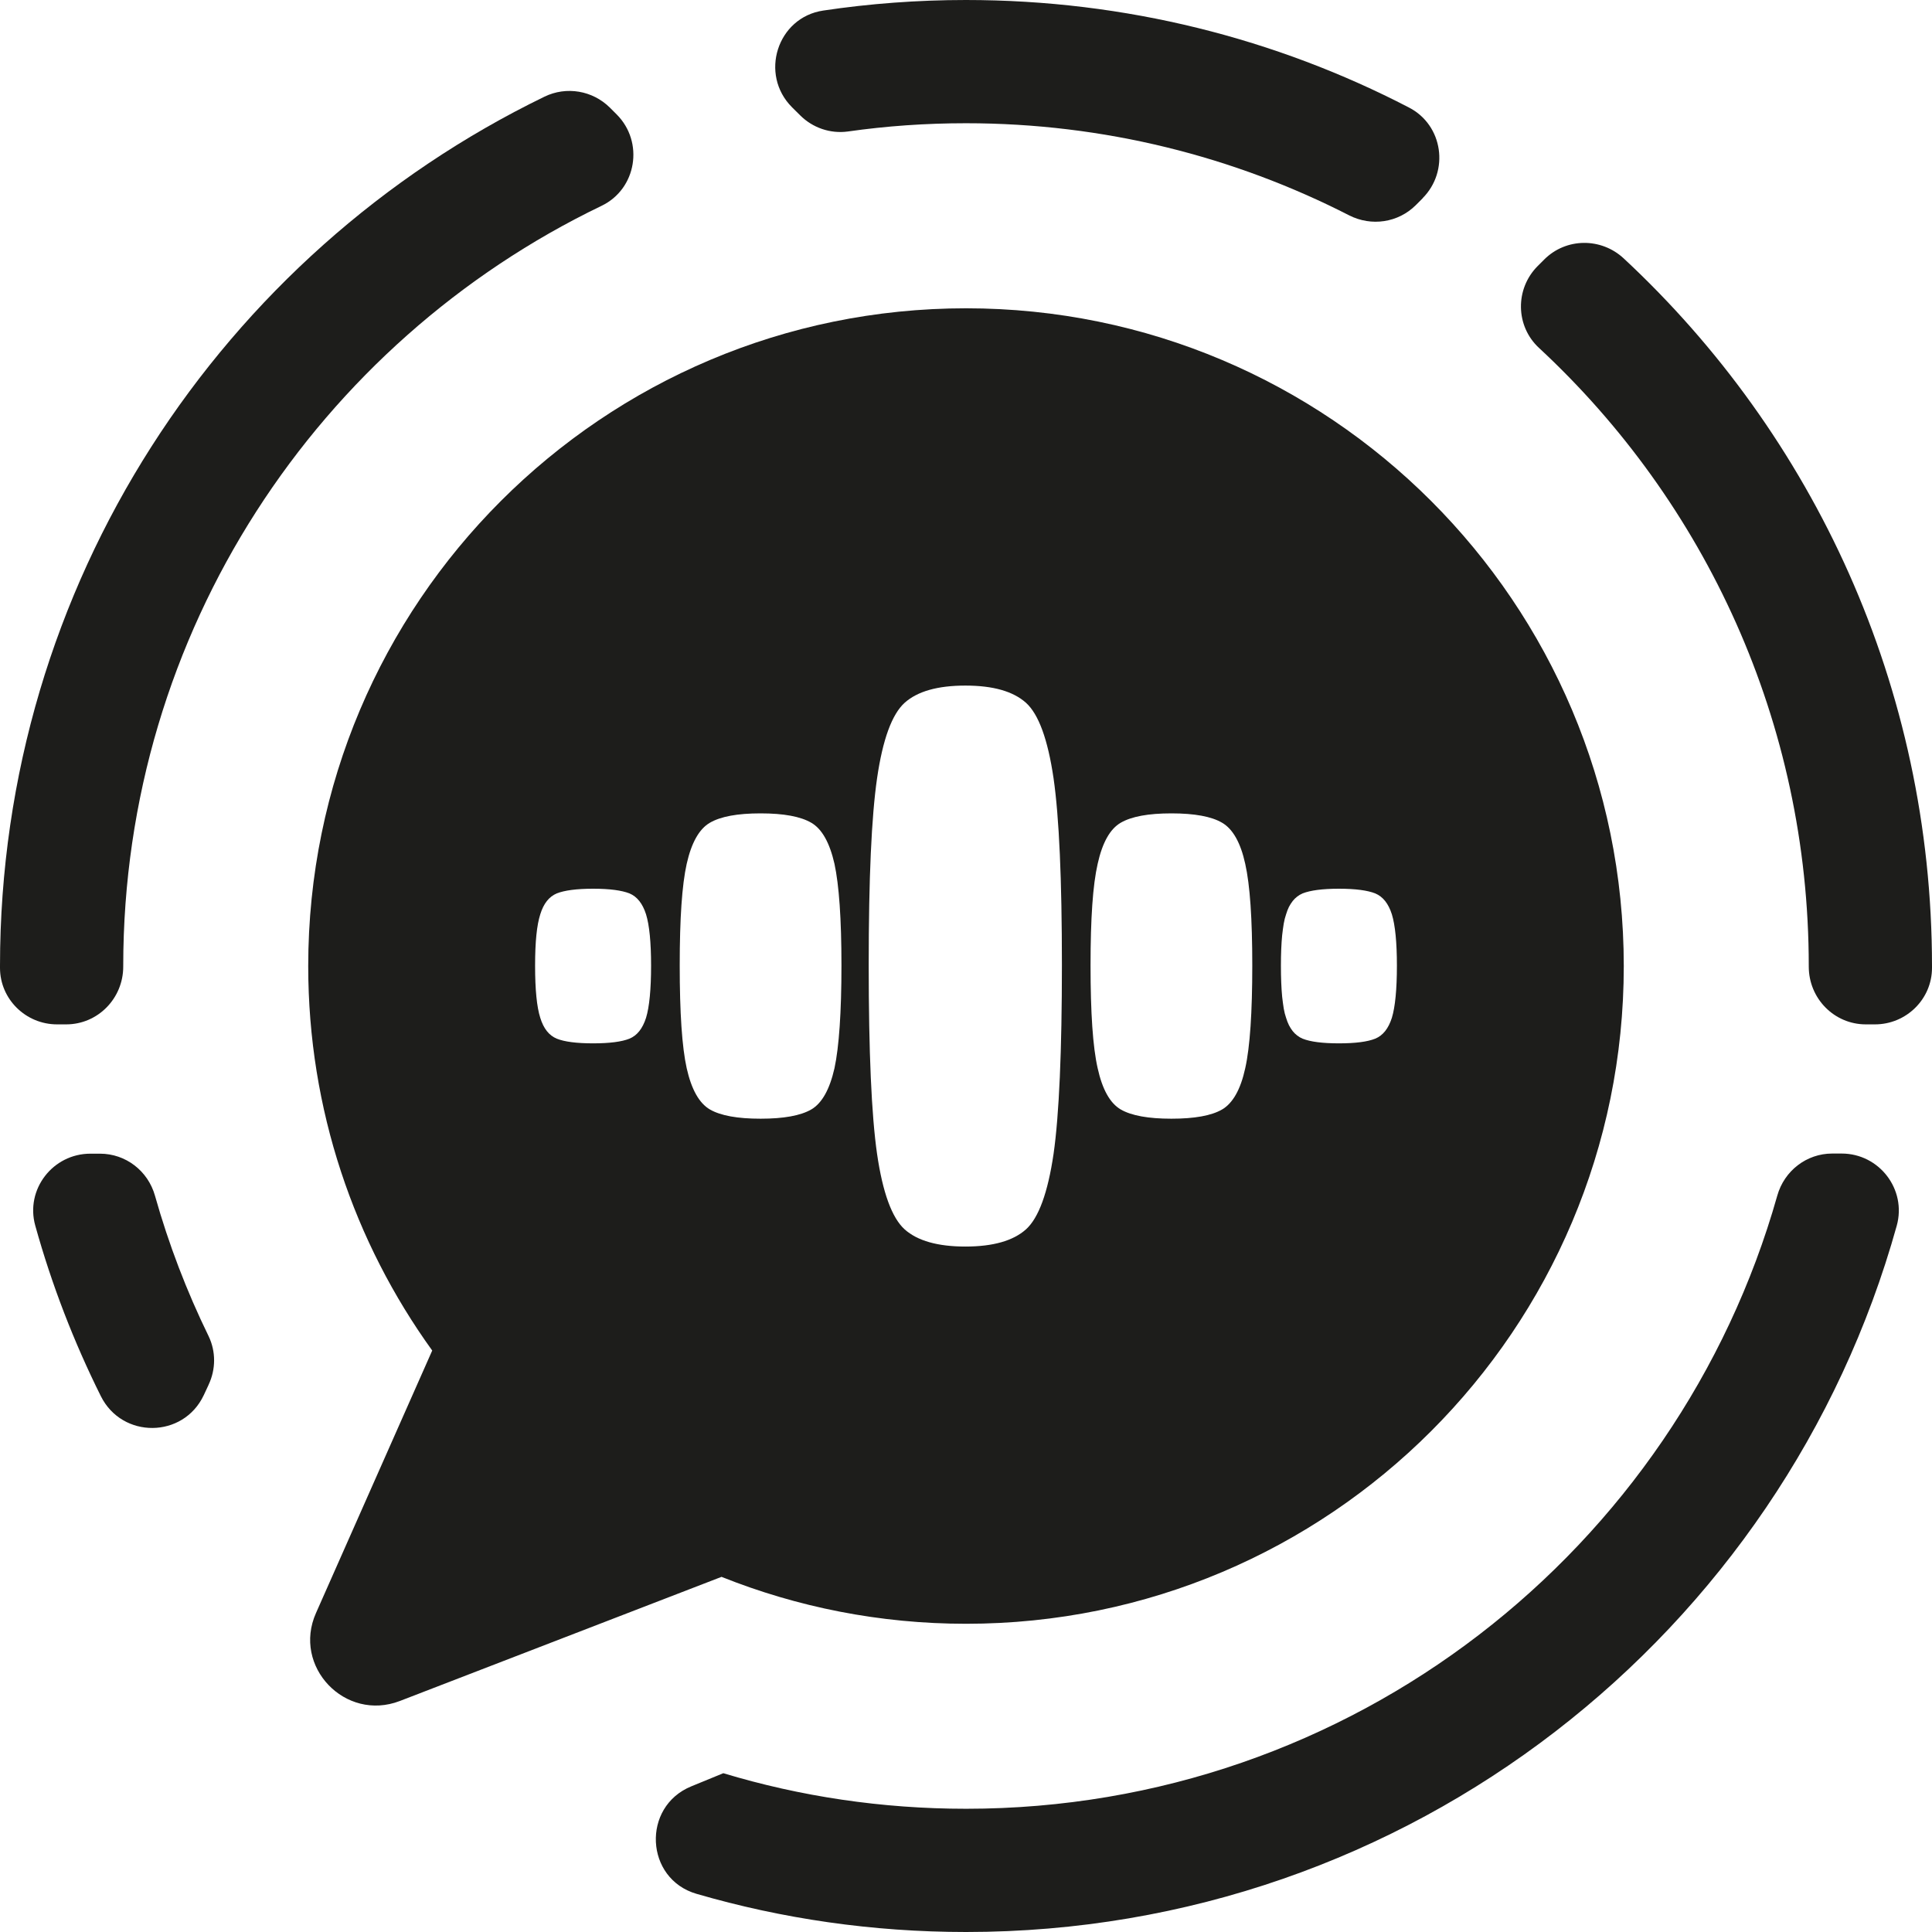 <svg width="28" height="28" viewBox="0 0 28 28" fill="none" xmlns="http://www.w3.org/2000/svg">
<g clip-path="url(#clip0_2033_144)">
<path d="M26.69 16.718C27.236 16.718 27.635 17.238 27.489 17.764C25.846 23.668 20.429 28 14.001 28C12.646 28 11.335 27.808 10.095 27.447C9.347 27.23 9.297 26.184 10.019 25.889L10.482 25.699H10.484C11.597 26.035 12.779 26.214 14.002 26.214C19.595 26.214 24.308 22.456 25.758 17.327C25.859 16.969 26.181 16.718 26.554 16.718H26.692H26.69Z" fill="#1D1D1B"/>
<path d="M28 14.001C28 14.009 28 14.019 28 14.027C28 14.48 27.627 14.846 27.173 14.846H27.041C26.581 14.846 26.214 14.469 26.214 14.009C26.214 14.006 26.214 14.004 26.214 14.001C26.214 10.462 24.709 7.273 22.303 5.041C21.962 4.724 21.956 4.186 22.285 3.856L22.38 3.761C22.697 3.444 23.206 3.441 23.533 3.746C26.282 6.304 28 9.951 28 14.001Z" fill="#1D1D1B"/>
<path d="M20.619 2.873L20.519 2.973C20.263 3.228 19.875 3.285 19.553 3.121C17.887 2.269 16.001 1.786 13.999 1.786C13.418 1.786 12.846 1.826 12.286 1.906C12.032 1.94 11.777 1.852 11.596 1.671L11.478 1.554C11.002 1.077 11.264 0.252 11.931 0.153C12.598 0.053 13.297 0 13.999 0C16.315 0 18.499 0.561 20.421 1.559C20.914 1.814 21.009 2.48 20.617 2.873H20.619Z" fill="#1D1D1B"/>
<path d="M1.786 14.001C1.786 14.001 1.786 14.006 1.786 14.009C1.786 14.469 1.419 14.846 0.959 14.846H0.827C0.373 14.846 0 14.48 0 14.027C0 14.019 0 14.009 0 14.001C0 8.459 3.22 3.67 7.891 1.401C8.208 1.247 8.588 1.311 8.839 1.56L8.937 1.658C9.337 2.058 9.227 2.739 8.718 2.983C4.618 4.956 1.786 9.149 1.786 14.001Z" fill="#1D1D1B"/>
<path d="M3.024 20.068L2.953 20.22C2.657 20.848 1.771 20.854 1.462 20.235C1.071 19.45 0.75 18.622 0.511 17.762C0.365 17.238 0.765 16.72 1.31 16.72H1.449C1.823 16.72 2.145 16.97 2.246 17.329C2.445 18.034 2.706 18.715 3.023 19.364C3.13 19.586 3.129 19.845 3.023 20.069L3.024 20.068Z" fill="#1D1D1B"/>
<path d="M14.001 4.468C8.736 4.468 4.467 8.736 4.467 14.001C4.467 16.081 5.134 18.006 6.264 19.573L4.58 23.376C4.234 24.152 5.001 24.957 5.795 24.652L10.457 22.853C11.553 23.291 12.749 23.533 14.001 23.533C19.264 23.533 23.533 19.266 23.533 14.001C23.533 8.736 19.264 4.468 14.001 4.468ZM9.363 14.751C9.313 14.907 9.234 15.007 9.123 15.053C9.011 15.098 8.835 15.121 8.596 15.121C8.357 15.121 8.18 15.098 8.069 15.053C7.957 15.007 7.878 14.907 7.83 14.751C7.78 14.595 7.755 14.344 7.755 13.996C7.755 13.647 7.78 13.407 7.83 13.251C7.878 13.095 7.957 12.995 8.069 12.948C8.18 12.904 8.356 12.88 8.596 12.88C8.837 12.88 9.011 12.904 9.123 12.948C9.234 12.995 9.313 13.095 9.363 13.251C9.411 13.407 9.436 13.656 9.436 13.996C9.436 14.336 9.411 14.595 9.363 14.751ZM12.094 15.481C12.024 15.789 11.913 15.988 11.758 16.079C11.602 16.169 11.358 16.213 11.023 16.213C10.688 16.213 10.444 16.169 10.288 16.079C10.133 15.988 10.021 15.789 9.952 15.481C9.884 15.174 9.851 14.678 9.851 13.992C9.851 13.307 9.884 12.827 9.952 12.52C10.021 12.213 10.133 12.014 10.288 11.924C10.444 11.833 10.688 11.788 11.023 11.788C11.358 11.788 11.602 11.833 11.758 11.924C11.913 12.014 12.024 12.213 12.094 12.52C12.16 12.827 12.195 13.317 12.195 13.992C12.195 14.668 12.16 15.174 12.094 15.481ZM15.269 16.723C15.186 17.286 15.053 17.651 14.869 17.817C14.683 17.983 14.391 18.066 13.991 18.066C13.591 18.066 13.297 17.983 13.111 17.817C12.927 17.651 12.793 17.286 12.711 16.723C12.63 16.159 12.59 15.246 12.59 13.984C12.59 12.723 12.63 11.843 12.711 11.28C12.793 10.716 12.927 10.351 13.111 10.185C13.297 10.019 13.589 9.936 13.991 9.936C14.393 9.936 14.683 10.019 14.869 10.185C15.053 10.351 15.186 10.716 15.269 11.28C15.35 11.843 15.39 12.746 15.39 13.984C15.39 15.223 15.35 16.159 15.269 16.723ZM18.047 15.481C17.98 15.789 17.867 15.988 17.712 16.079C17.558 16.169 17.312 16.213 16.977 16.213C16.642 16.213 16.398 16.169 16.242 16.079C16.087 15.988 15.976 15.789 15.908 15.481C15.838 15.174 15.805 14.678 15.805 13.992C15.805 13.307 15.838 12.827 15.908 12.52C15.976 12.213 16.087 12.014 16.242 11.924C16.398 11.833 16.642 11.788 16.977 11.788C17.312 11.788 17.558 11.833 17.712 11.924C17.867 12.014 17.98 12.213 18.047 12.52C18.116 12.827 18.149 13.317 18.149 13.992C18.149 14.668 18.116 15.174 18.047 15.481ZM20.172 14.751C20.122 14.907 20.043 15.007 19.931 15.053C19.82 15.098 19.644 15.121 19.405 15.121C19.166 15.121 18.989 15.098 18.878 15.053C18.823 15.03 18.775 14.993 18.735 14.944C18.715 14.919 18.697 14.889 18.68 14.857C18.665 14.826 18.65 14.789 18.639 14.751C18.632 14.731 18.627 14.711 18.62 14.688C18.615 14.666 18.61 14.642 18.605 14.617C18.597 14.565 18.589 14.509 18.582 14.446C18.57 14.319 18.564 14.17 18.564 13.996C18.564 13.822 18.57 13.679 18.582 13.554C18.589 13.491 18.597 13.435 18.605 13.385C18.61 13.36 18.615 13.335 18.62 13.314C18.627 13.29 18.632 13.271 18.639 13.251C18.65 13.212 18.665 13.176 18.68 13.144C18.697 13.113 18.715 13.083 18.735 13.058C18.775 13.008 18.823 12.972 18.878 12.948C18.989 12.904 19.165 12.88 19.405 12.88C19.646 12.88 19.82 12.904 19.931 12.948C20.043 12.995 20.122 13.095 20.172 13.251C20.22 13.407 20.245 13.656 20.245 13.996C20.245 14.336 20.22 14.595 20.172 14.751Z" fill="#1D1D1B"/>
</g>
<defs>
<clipPath id="clip0_2033_144">
<rect width="28" height="28" fill="white"/>
</clipPath>
</defs>
</svg>

